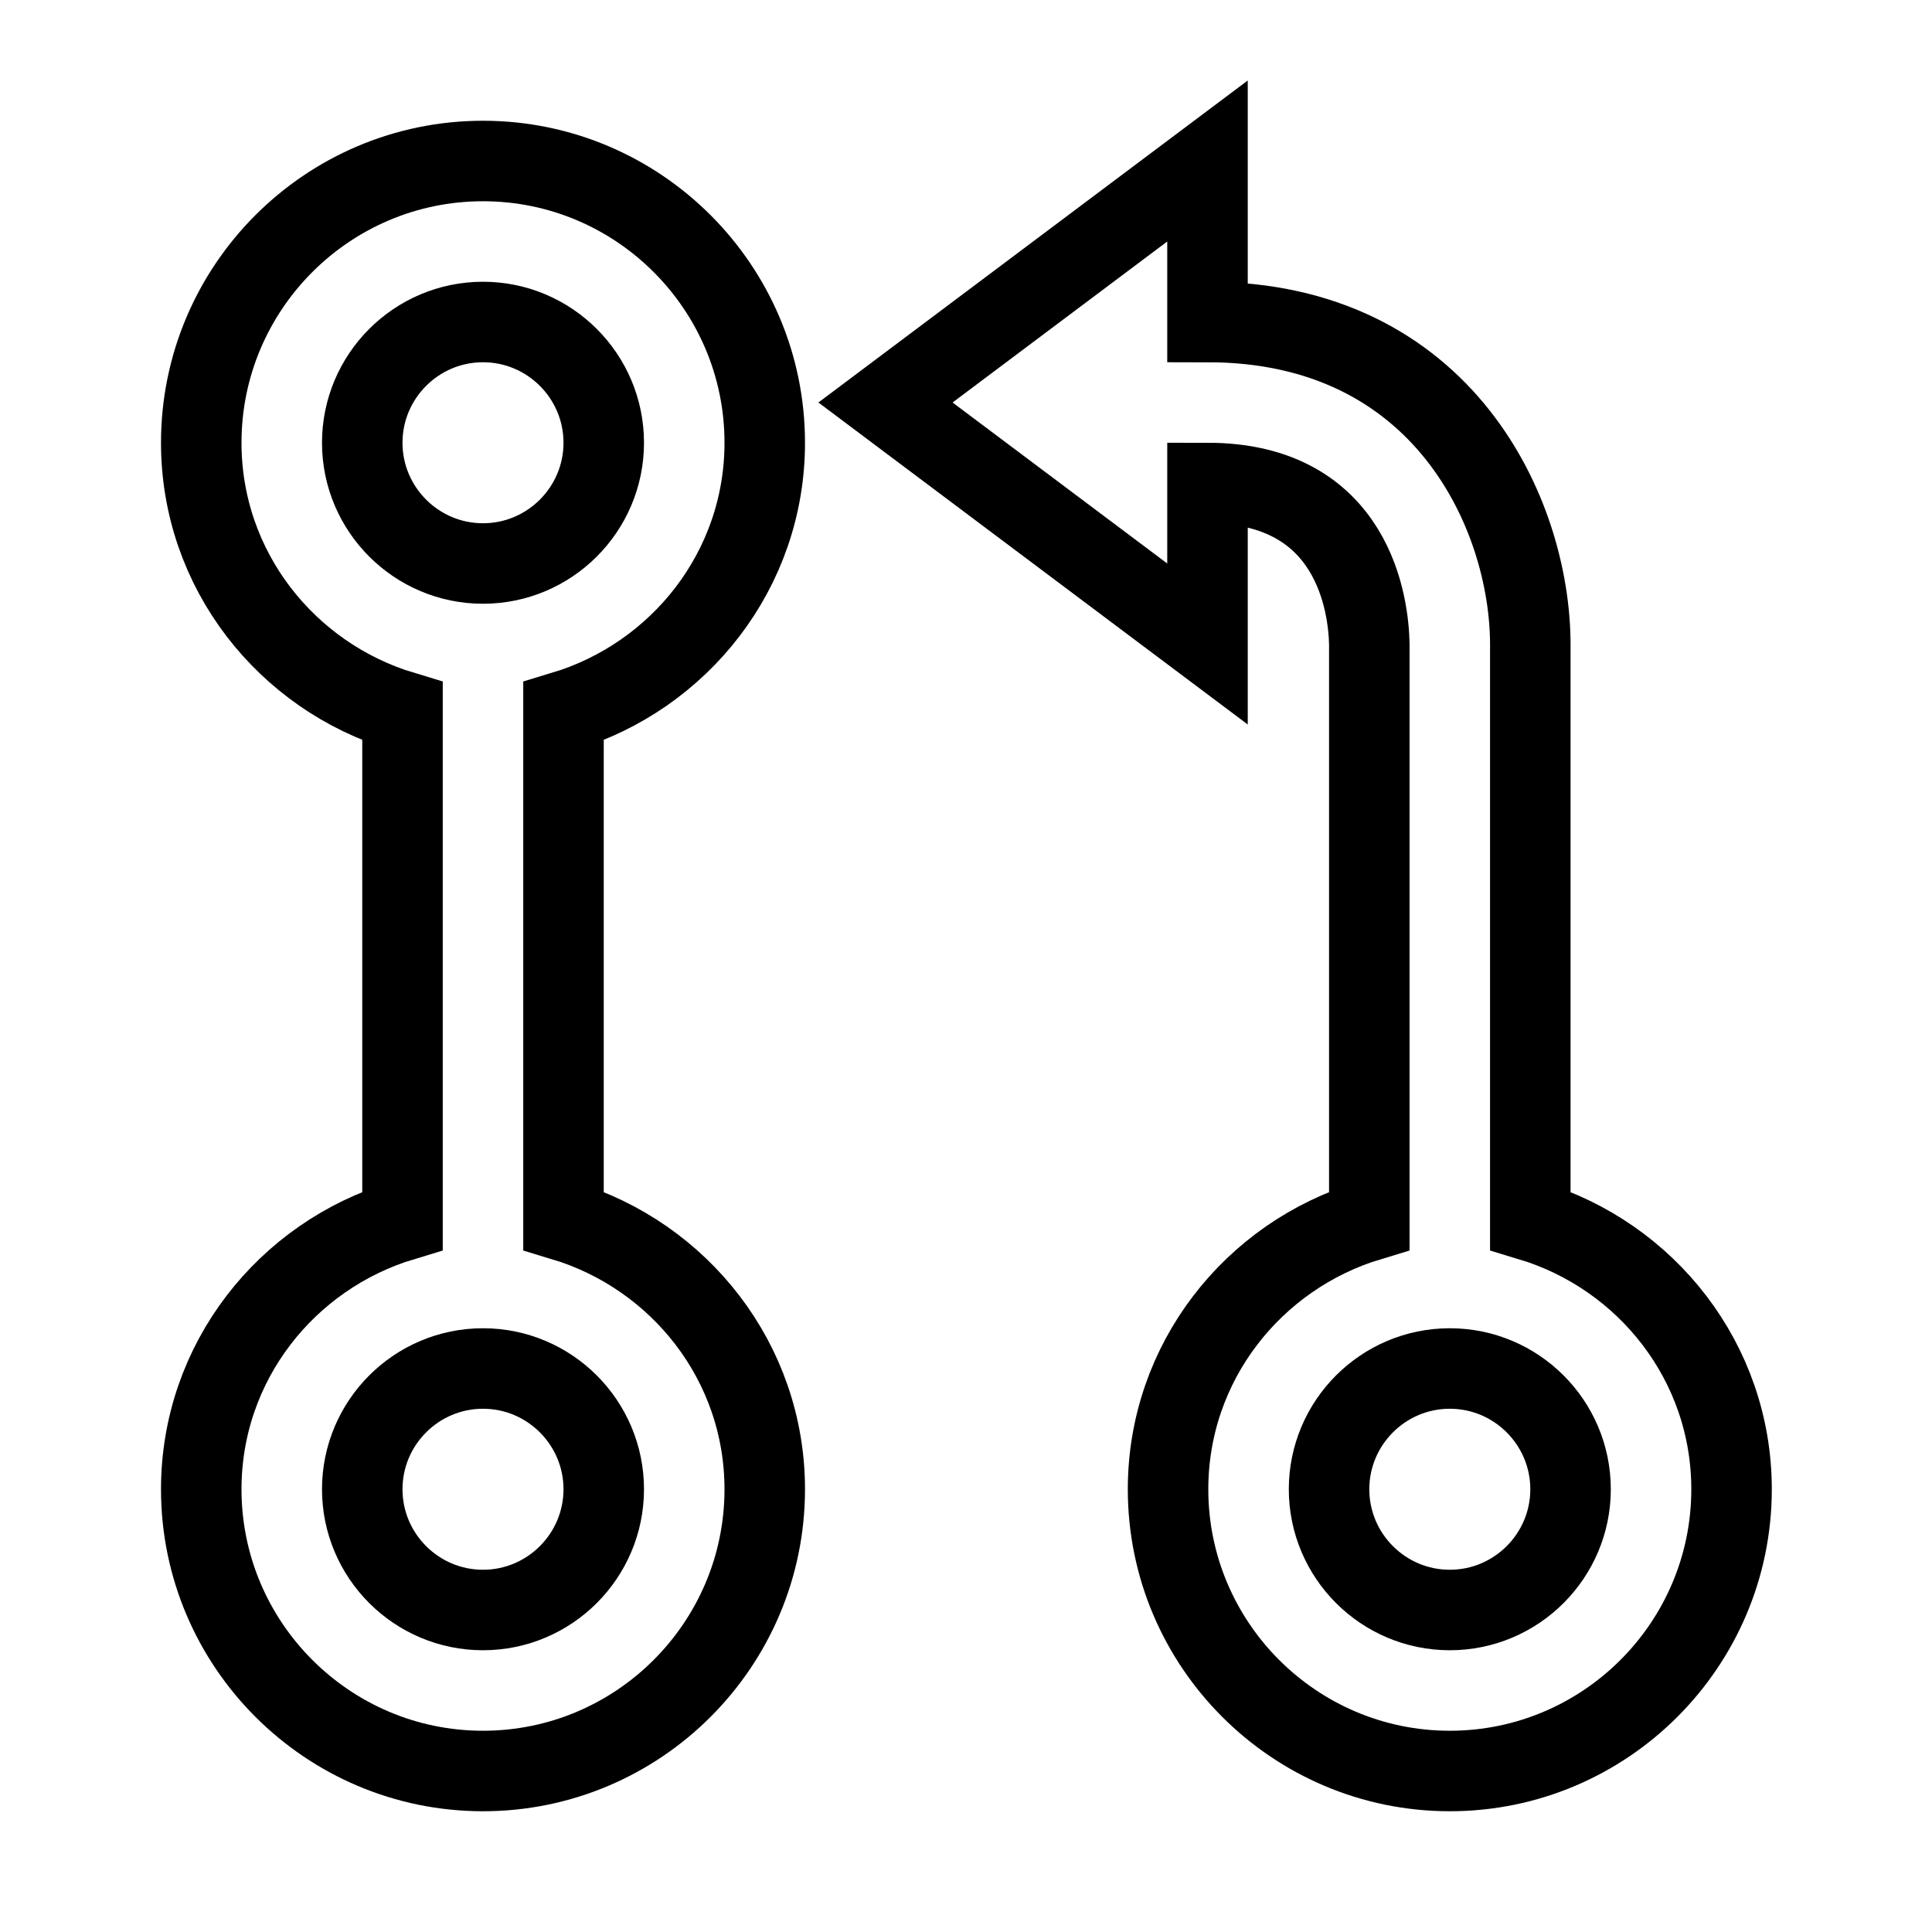 <svg xmlns="http://www.w3.org/2000/svg" fill="none" stroke="currentColor" viewBox="0 0 24 24"><path d="M19.01 15.163V7.997C19.005 6.391 17.933 4 15 4V2l-4 3 4 3V6c1.829 0 2.001 1.539 2.01 2v7.163c-1.44.434-2.5 1.757-2.5 3.337 0 1.93 1.57 3.5 3.5 3.5s3.5-1.57 3.5-3.5C21.51 16.92 20.45 15.597 19.01 15.163zM18.01 20c-.827 0-1.5-.673-1.5-1.5s.673-1.5 1.5-1.5 1.5.673 1.5 1.5S18.837 20 18.01 20zM9.5 5.5C9.5 3.57 7.93 2 6 2S2.5 3.57 2.5 5.5c0 1.58 1.06 2.903 2.5 3.337v6.326C3.56 15.597 2.5 16.92 2.5 18.5 2.5 20.43 4.07 22 6 22s3.5-1.57 3.5-3.5c0-1.58-1.06-2.903-2.5-3.337V8.837C8.44 8.403 9.5 7.08 9.5 5.5zM4.5 5.5C4.5 4.673 5.173 4 6 4s1.5.673 1.5 1.5S6.827 7 6 7 4.5 6.327 4.5 5.5zM7.5 18.5C7.5 19.327 6.827 20 6 20s-1.5-.673-1.5-1.5S5.173 17 6 17 7.5 17.673 7.5 18.5z"/></svg>